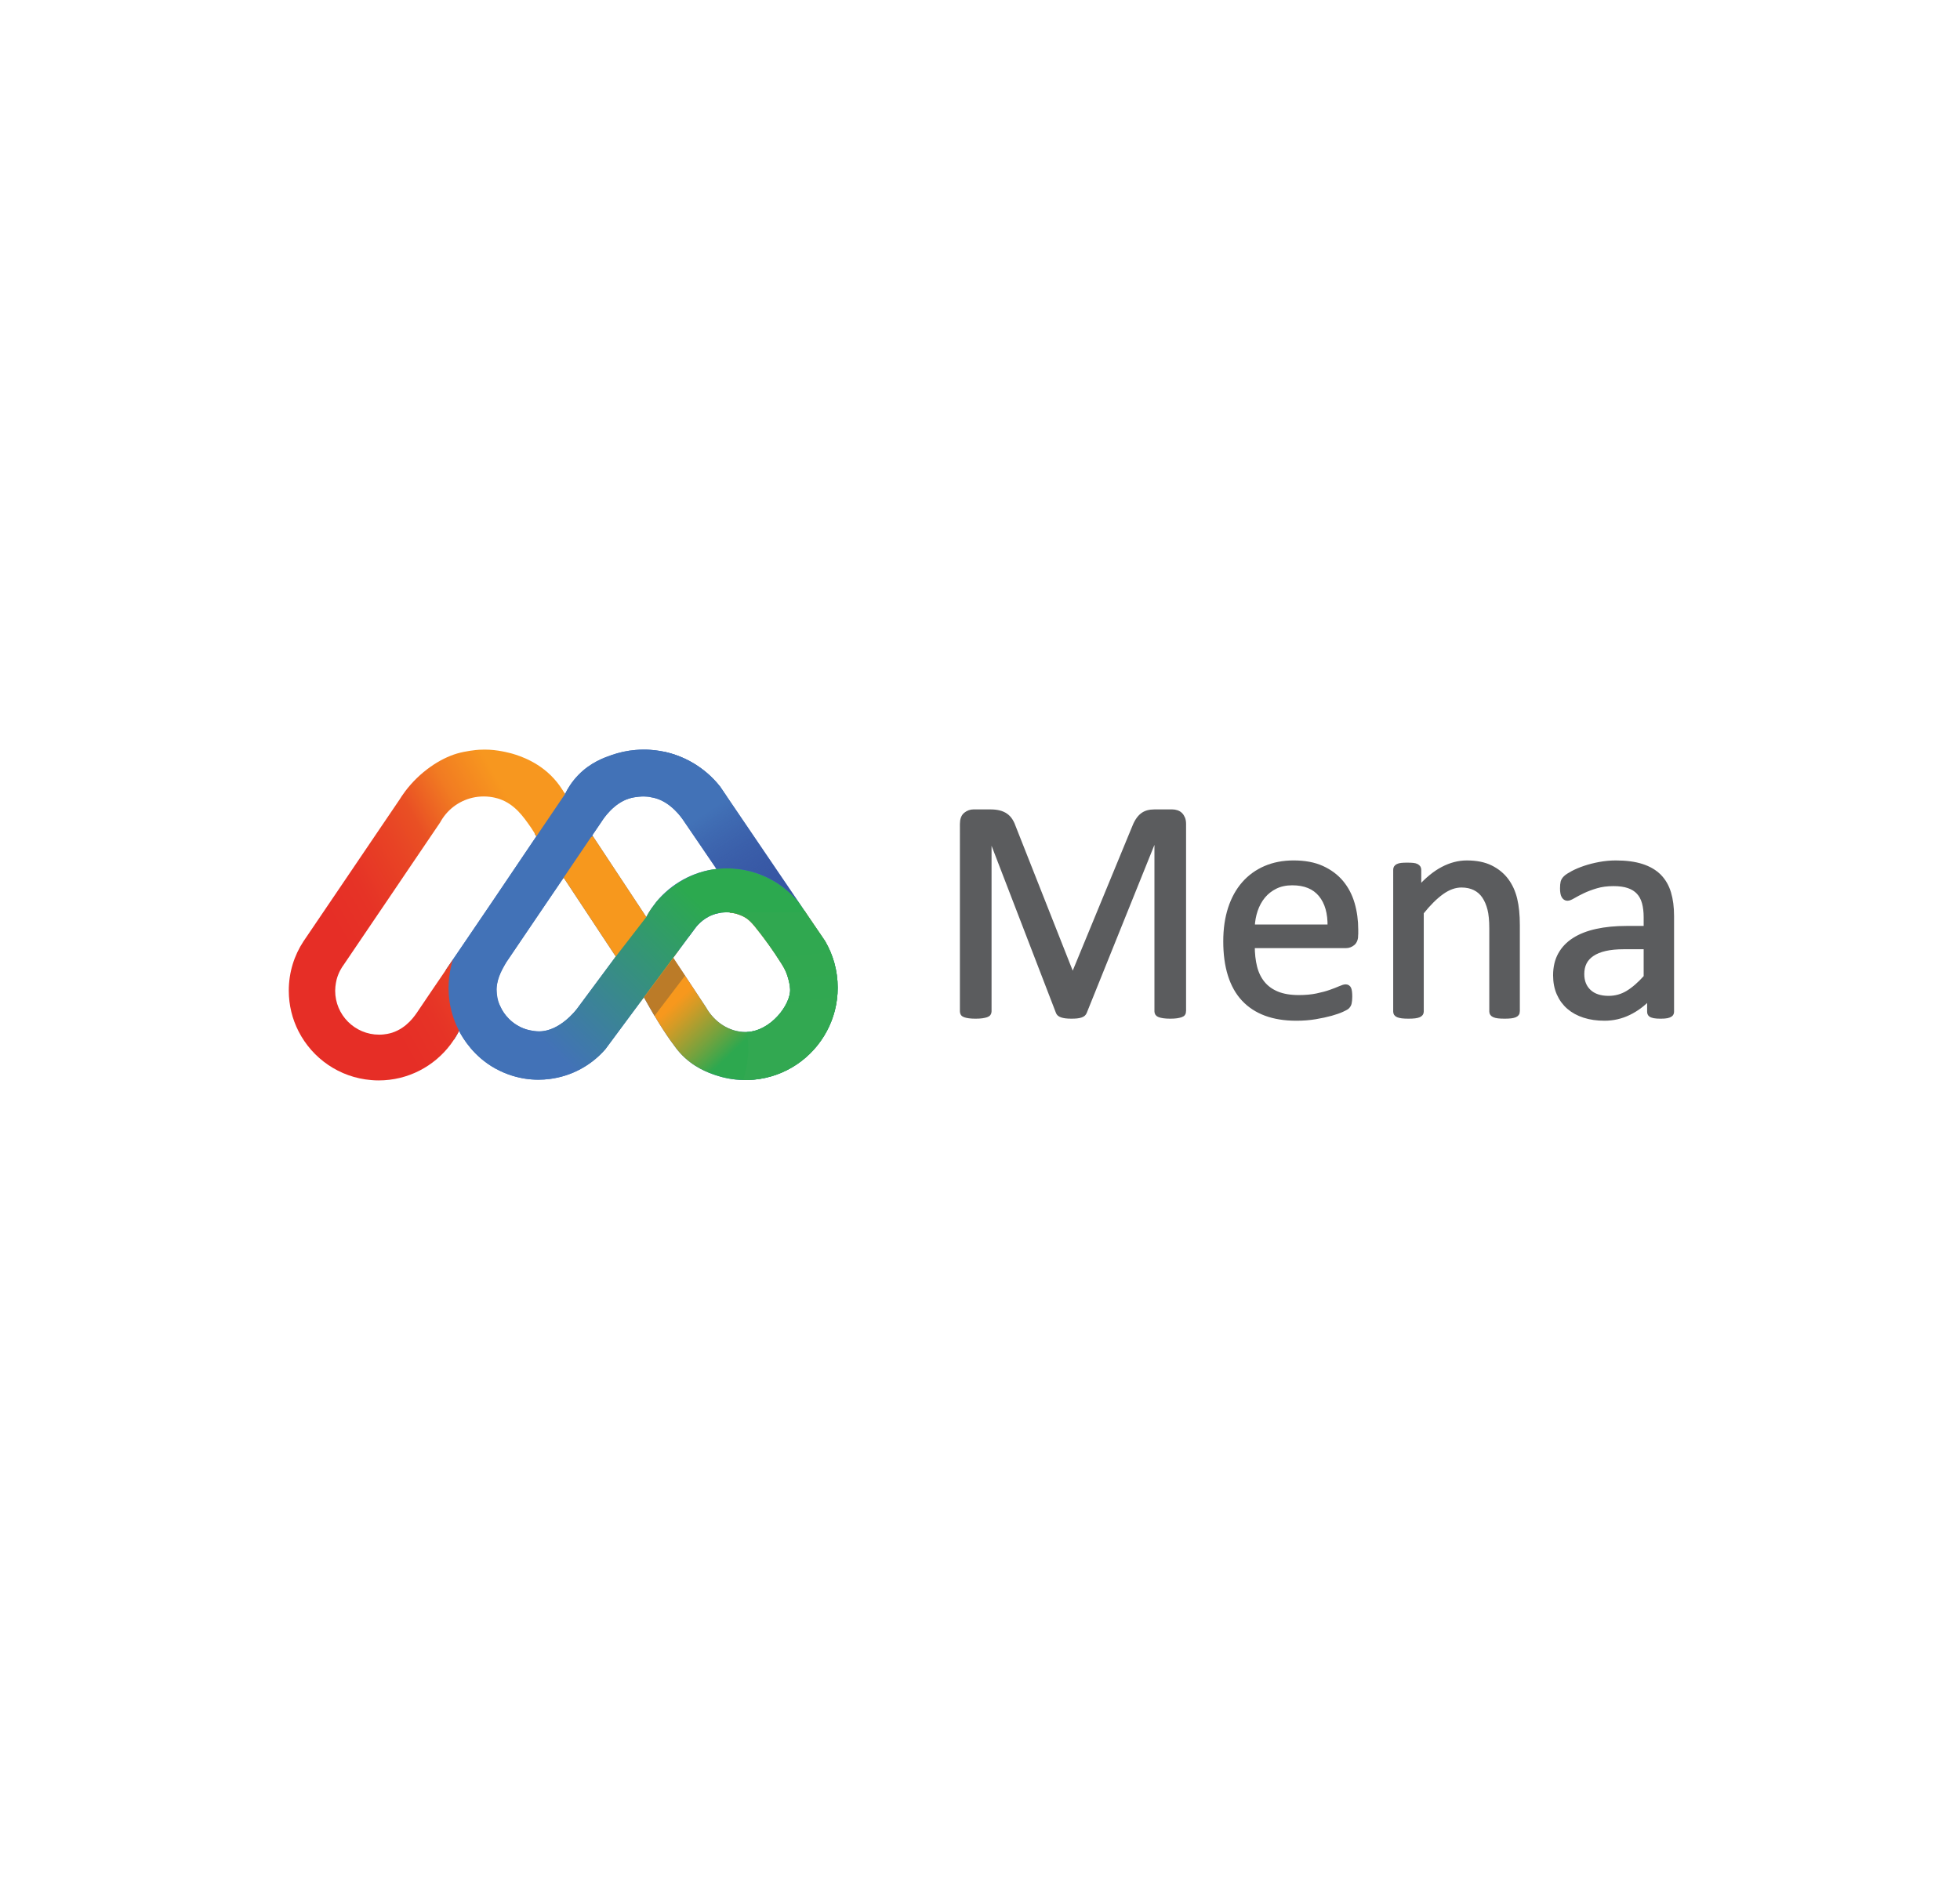 <?xml version="1.0" encoding="utf-8"?>
<!-- Generator: Adobe Illustrator 26.5.0, SVG Export Plug-In . SVG Version: 6.00 Build 0)  -->
<svg version="1.1" id="Layer_1" xmlns="http://www.w3.org/2000/svg" xmlns:xlink="http://www.w3.org/1999/xlink" x="0px" y="0px"
	 viewBox="0 0 214.737 207.8" style="enable-background:new 0 0 214.737 207.8;" xml:space="preserve">
<style type="text/css">
	.st0{fill:#00ADEE;}
	.st1{fill:#4272B7;}
	.st2{fill:url(#SVGID_1_);}
	.st3{opacity:0.33;fill:#404041;}
	.st4{fill:url(#SVGID_00000015336602428591343790000002683235090588100237_);}
	.st5{fill:url(#SVGID_00000031909384698839361850000004184473277412865670_);}
	.st6{fill:url(#SVGID_00000103946329278752006980000005772663250998291329_);}
	.st7{fill:url(#SVGID_00000103239370712815674690000003193393089862689427_);}
	.st8{fill:#5B5C5E;stroke:#5B5C5E;stroke-width:0.5;stroke-miterlimit:10;}
</style>
<g>
	<g>
		<path class="st0" d="M77.054,112.38"/>
		<path class="st1" d="M90.398,103.131l-0.003-0.003l-0.007-0.01l-0.01-0.017l-0.731-1.08l-0.007-0.01l-0.003-0.003l-6.548-9.631
			c-1.396-2.054-2.793-4.109-4.189-6.163c-1.814-2.302-4.555-3.841-7.661-4.043c-0.233-0.017-0.468-0.023-0.704-0.023
			c-0.306,0-0.608,0.013-0.907,0.04c-0.908,0.076-1.784,0.266-2.612,0.556c-0.806,0.282-2.3,0.801-3.644,2.181
			c-0.742,0.762-1.196,1.537-1.468,2.098c-0.025-0.039-0.067-0.103-0.107-0.164c-0.952,1.573-2.027,3.074-3.216,4.485
			c0.069,0.115,0.134,0.225,0.183,0.314c-0.125,0.185-0.25,0.37-0.375,0.555c-1.539,2.29-2.984,4.43-4.31,6.388
			c-1.197,1.767-4.796,7.062-3.597,5.297c-0.581,0.854-1.119,1.644-1.611,2.365c-0.108,0.573-0.235,1.14-0.378,1.703
			c0.066,0.675,0.119,1.353,0.15,2.036c0.017,0.38,0.014,0.757,0.017,1.134c0.391,0.912,0.759,1.837,1.081,2.783
			c0.215-0.333,0.364-0.6,0.364-0.6c0.078-0.141,0.14-0.262,0.184-0.351c0.468,0.894,1.632,2.81,3.95,4.112
			c1.264,0.71,2.456,1.003,3.296,1.133h0.003c0.475,0.073,0.963,0.11,1.458,0.11c0.415,0,0.827-0.027,1.229-0.08
			c2.425-0.306,4.575-1.505,6.1-3.259c1.383-1.866,2.766-3.732,4.149-5.598l0.076-0.1c1.622,2.958,2.802,4.645,3.53,5.59
			c0.109,0.142,0.23,0.295,0.398,0.483c1.446,1.618,3.171,2.217,3.97,2.483c0.628,0.209,1.77,0.521,3.212,0.521
			c0.312,0,0.618-0.013,0.92-0.043c3.472-0.312,6.435-2.379,8-5.309c0.764-1.422,1.196-3.047,1.196-4.774
			C91.776,106.373,91.275,104.629,90.398,103.131z M63.235,110.526c-0.137,0.184-1.908,2.494-4.156,2.502
			c-0.764,0.003-1.492-0.242-1.493-0.242c-0.703-0.235-1.331-0.631-1.84-1.144l-0.007-0.01l-0.013-0.013
			c-0.389-0.392-0.708-0.854-0.93-1.365l-0.003-0.003c-0.069-0.155-0.129-0.314-0.181-0.478c0,0-0.21-0.666-0.211-1.379
			c-0.001-0.754,0.301-1.86,1.07-2.947l2.033-3.003l2.382-3.515l1.057-1.555c0.27-0.398,0.539-0.796,0.809-1.194
			c0.286,0.434,0.573,0.867,0.859,1.3l2.209,3.342l0.003,0.003l0.97,1.472l1.671,2.528L63.235,110.526z M71.939,98.795l-0.066,0.086
			l-0.492,0.661l-0.01,0.013l-0.007,0.01c-0.203,0.299-0.389,0.608-0.555,0.93l-0.066-0.093V100.4l-2.183-3.306l-3.213-4.86
			l-0.455-0.691c-0.001,0-0.003,0.002-0.004,0.002c0.342-0.506,0.685-1.011,1.027-1.517l0.003-0.003
			c0.164-0.261,1.273-1.985,3.009-2.516c0.735-0.225,1.5-0.225,1.5-0.225s0.719,0,1.412,0.199c1.714,0.492,2.846,2.142,3.027,2.412
			l1.758,2.581l1.87,2.751C75.863,95.53,73.541,96.855,71.939,98.795z M81.723,113.098c-1.773,0.019-3.453-1.052-4.385-2.721
			c-1.194-1.806-2.388-3.612-3.581-5.419l2.239-3.02c0.235-0.346,0.919-1.26,2.113-1.698c0.728-0.267,1.388-0.261,1.513-0.259
			c0.304,0.005,0.612,0.044,0.919,0.12c0,0,0.447,0.109,0.861,0.313c0.663,0.326,1.029,0.753,1.864,1.833
			c0.45,0.582,1.362,1.78,2.358,3.367c0.155,0.246,0.343,0.553,0.522,0.991c0,0,0.372,0.912,0.419,1.794
			C86.652,110.076,84.412,113.069,81.723,113.098z"/>
		<linearGradient id="SVGID_1_" gradientUnits="userSpaceOnUse" x1="71.404" y1="97.254" x2="87.195" y2="113.725">
			<stop  offset="0.478" style="stop-color:#F7981D"/>
			<stop  offset="0.552" style="stop-color:#D39B26"/>
			<stop  offset="0.716" style="stop-color:#77A23D"/>
			<stop  offset="0.84" style="stop-color:#2DA84F"/>
		</linearGradient>
		<path class="st2" d="M90.398,103.131l-0.003-0.003l-0.007-0.01l-0.01-0.017l-0.731-1.08l-0.007-0.01l-0.003-0.003l-1.493-2.196
			c-1.395-0.08-2.781-0.346-4.181-0.352c-0.259-0.001-0.409-0.165-0.459-0.358c-0.453,0.086-0.906,0.161-1.364,0.174
			c-0.586,0.016-1.195-0.05-1.775,0.056c-0.171,0.031-0.414,0.098-0.472,0.194c-0.057,0.094,0.004,0.317,0.069,0.501
			c0.193,0.019,0.386,0.028,0.58,0.076c0,0,0.447,0.109,0.861,0.313c0.663,0.326,1.029,0.753,1.864,1.833
			c0.45,0.582,1.362,1.78,2.358,3.367c0.155,0.246,0.343,0.553,0.522,0.991c0,0,0.372,0.912,0.419,1.794
			c0.088,1.676-2.152,4.669-4.841,4.698c-1.773,0.019-3.453-1.052-4.385-2.721c-1.194-1.806-2.388-3.612-3.581-5.419l0.575-0.775
			c-0.617-1.73-2.01-2.996-3.05-4.478c-0.168,0.257-0.331,0.517-0.472,0.791l-0.066-0.093V100.4l-2.183-3.306l-3.213-4.86
			l-0.396-0.601c-0.322,0.16-0.648,0.289-0.973,0.36c-0.019,0.038-0.038,0.078-0.057,0.116c-0.121,0.232-0.256,0.455-0.401,0.671
			c-0.344,0.996-0.966,1.863-1.749,2.564c-0.037,0.389-0.099,0.766-0.211,1.118c0.064-0.094,0.127-0.188,0.191-0.282
			c0.286,0.434,0.573,0.867,0.859,1.3l2.209,3.342l0.003,0.003l0.97,1.472l1.671,2.528l-0.195,0.262
			c0.594,0.721,1.05,1.552,1.361,2.464c0.074,0.217,0.158,0.43,0.24,0.644c0.567,0.412,1.063,0.922,1.325,1.564
			c0.093-0.125,0.186-0.251,0.279-0.376l0.076-0.1c1.622,2.958,2.802,4.645,3.53,5.59c0.109,0.142,0.23,0.295,0.398,0.483
			c1.446,1.618,3.171,2.217,3.97,2.483c0.628,0.209,1.77,0.521,3.212,0.521c0.312,0,0.618-0.013,0.92-0.043
			c3.472-0.312,6.435-2.379,8-5.309c0.764-1.422,1.196-3.047,1.196-4.774C91.776,106.373,91.275,104.629,90.398,103.131z"/>
		<path class="st3" d="M75.046,106.935c-0.43-0.646-0.859-1.291-1.289-1.937c-1.069,1.442-2.137,2.884-3.206,4.326
			c0.383,0.671,0.766,1.342,1.15,2.013C72.815,109.869,73.93,108.402,75.046,106.935z"/>
		<path class="st1" d="M75.996,101.938c0.235-0.346,0.919-1.26,2.113-1.698c0.301-0.11,0.579-0.167,0.824-0.203
			c-0.081-0.392-0.051-0.787,0.164-1.1c-1.014,0.902-2.384,1.482-4.133,1.482c-0.654,0-1.249-0.088-1.8-0.235
			c0.723,0.864,1.487,1.69,2.304,2.467L75.996,101.938z"/>
		
			<linearGradient id="SVGID_00000114753441032260742190000015962854255739470014_" gradientUnits="userSpaceOnUse" x1="86.991" y1="116.454" x2="85.408" y2="102.502">
			<stop  offset="0.298" style="stop-color:#32A851"/>
			<stop  offset="1" style="stop-color:#30A850"/>
		</linearGradient>
		<path style="fill:url(#SVGID_00000114753441032260742190000015962854255739470014_);" d="M90.398,103.131l-0.003-0.003
			l-0.007-0.01l-0.01-0.017l-0.731-1.08l-0.007-0.01l-0.003-0.003l-1.493-2.196c-1.395-0.08-2.781-0.346-4.181-0.352
			c-0.259-0.001-0.409-0.165-0.459-0.358c-0.453,0.086-0.906,0.161-1.364,0.174c-0.586,0.016-1.195-0.05-1.775,0.056
			c-0.171,0.031-0.414,0.098-0.472,0.194c-0.057,0.094,0.004,0.317,0.069,0.501c0.193,0.019,0.386,0.028,0.58,0.076
			c0,0,0.447,0.109,0.861,0.313c0.663,0.326,1.029,0.753,1.864,1.833c0.45,0.582,1.362,1.78,2.358,3.367
			c0.155,0.246,0.343,0.553,0.522,0.991c0,0,0.372,0.912,0.419,1.794c0.087,1.655-2.096,4.587-4.739,4.69
			c0.295,1.75,0.161,3.586-0.403,5.258c0.082,0.002,0.154,0.012,0.239,0.012c0.312,0,0.618-0.013,0.92-0.043
			c3.472-0.312,6.435-2.379,8-5.309c0.764-1.422,1.196-3.047,1.196-4.774C91.776,106.373,91.275,104.629,90.398,103.131z"/>
		<path class="st1" d="M54.401,108.393c0.075-1.372,0.773-2.363,1.07-2.947l2.033-3.003l2.382-3.515l1.057-1.555
			c1.658-2.448,3.316-4.897,4.973-7.346l0.003-0.003c0.164-0.261,1.273-1.985,3.009-2.516c0.735-0.225,1.499-0.225,1.5-0.225
			c-0.001,0,2.01,0.006,9.207,0.028c-0.245-0.366-0.49-0.732-0.736-1.098c-1.814-2.302-4.555-3.841-7.661-4.043
			c-0.233-0.017-0.468-0.023-0.704-0.023c-0.306,0-0.608,0.013-0.907,0.04c-0.908,0.076-1.784,0.266-2.612,0.556
			c-0.806,0.282-2.3,0.801-3.644,2.181c-0.742,0.762-1.196,1.537-1.468,2.098c-0.025-0.039-0.067-0.103-0.107-0.164
			c-0.952,1.573-2.027,3.074-3.216,4.485c0.069,0.115,0.134,0.225,0.183,0.314c-0.125,0.185-0.25,0.37-0.375,0.555
			c-1.539,2.29-2.984,4.43-4.31,6.388c-1.197,1.767-4.796,7.062-3.597,5.297c-0.581,0.854-1.119,1.644-1.611,2.365
			c-0.108,0.573-0.235,1.14-0.378,1.703c0.066,0.675,0.119,1.353,0.15,2.036c0.017,0.38,0.014,0.757,0.017,1.134
			c0.391,0.912,0.759,1.837,1.081,2.783c0.215-0.333,0.364-0.6,0.364-0.6c0.078-0.141,0.14-0.262,0.184-0.351
			c0.468,0.894,1.632,2.81,3.95,4.112c0.043,0.024,0.163,0.085,0.163,0.085S54.401,112.999,54.401,108.393z"/>
		
			<linearGradient id="SVGID_00000138541743000412007170000011268954725527167908_" gradientUnits="userSpaceOnUse" x1="59.69" y1="116.066" x2="76.535" y2="98.87">
			<stop  offset="0.054" style="stop-color:#4272B7"/>
			<stop  offset="1" style="stop-color:#2CA94F"/>
		</linearGradient>
		<path style="fill:url(#SVGID_00000138541743000412007170000011268954725527167908_);" d="M75.996,101.938
			c0.235-0.346,0.919-1.26,2.113-1.698c0.667-0.244,1.231-0.258,1.513-0.259c1.886-0.01,4.879-0.022,8.63,0
			c-0.249-0.37-0.498-0.74-0.747-1.11c-0.611-0.73-2.034-2.231-4.393-3.089c-2.162-0.787-4.001-0.629-4.617-0.556
			c-3.67,0.436-5.935,2.857-6.555,3.568l-0.066,0.086l-0.492,0.661l-0.01,0.013l-0.007,0.01c-0.203,0.299-0.389,0.608-0.555,0.93
			c-1.115,1.443-2.23,2.886-3.346,4.329l-4.229,5.701c-0.137,0.184-1.908,2.494-4.156,2.502c-0.764,0.003-1.492-0.242-1.493-0.242
			c-0.703-0.235-1.331-0.631-1.84-1.144l-0.007-0.01l-0.013-0.013c-0.389-0.392-0.708-0.854-0.93-1.365l-0.003-0.003
			c-0.195-0.342-0.28-0.638-0.321-0.851c0,0-0.036-0.186-0.071-1.006c0,0,0,2.983-0.037,8.747c1.216,0.658,2.358,0.945,3.17,1.071
			h0.003c0.475,0.073,0.963,0.11,1.458,0.11c0.415,0,0.827-0.027,1.229-0.08c2.425-0.306,4.575-1.505,6.1-3.259
			c1.383-1.866,2.766-3.732,4.149-5.598c1.094-1.475,2.188-2.95,3.282-4.425L75.996,101.938z"/>
		
			<linearGradient id="SVGID_00000001643371392528942270000005917936034560397981_" gradientUnits="userSpaceOnUse" x1="75.331" y1="86.936" x2="84.239" y2="100.505">
			<stop  offset="0.178" style="stop-color:#4272B7"/>
			<stop  offset="1" style="stop-color:#2B388F;stop-opacity:0.5"/>
		</linearGradient>
		<path style="fill:url(#SVGID_00000001643371392528942270000005917936034560397981_);" d="M83.089,92.377
			c-1.396-2.054-2.793-4.109-4.189-6.163c-1.537-1.95-3.74-3.349-6.266-3.855c-0.085,1.768-0.539,3.435-1.362,5.001
			c0.181,0.029,0.375,0.068,0.568,0.123c1.714,0.492,2.846,2.142,3.027,2.412l1.757,2.581l1.87,2.751
			c0.92-0.105,2.6-0.171,4.525,0.505c2.426,0.852,3.878,2.405,4.485,3.14C86.032,96.707,84.561,94.542,83.089,92.377z"/>
		
			<linearGradient id="SVGID_00000102509623290055787450000001242255993637524382_" gradientUnits="userSpaceOnUse" x1="38.778" y1="104.988" x2="65.209" y2="90.243">
			<stop  offset="0" style="stop-color:#E62E26"/>
			<stop  offset="0.145" style="stop-color:#E63326"/>
			<stop  offset="0.327" style="stop-color:#E84325"/>
			<stop  offset="0.438" style="stop-color:#E95024"/>
			<stop  offset="0.594" style="stop-color:#F17B22"/>
			<stop  offset="0.77" style="stop-color:#F7971F"/>
		</linearGradient>
		<path style="fill:url(#SVGID_00000102509623290055787450000001242255993637524382_);" d="M58.084,90.564
			c0.07,0.1,0.139,0.202,0.139,0.202c0.24,0.358,0.419,0.667,0.541,0.889c1.047-1.545,2.093-3.09,3.14-4.635
			c-0.141-0.245-0.324-0.541-0.556-0.867c0,0-0.166-0.236-0.342-0.454c-1.738-2.152-4.07-2.861-4.822-3.09
			c0,0-1.264-0.379-2.563-0.449c-0.183-0.01-0.365-0.013-0.548-0.013c-0.196,0-0.389,0.007-0.581,0.017
			c-0.354,0.018-1.481,0.14-2.419,0.414c-1.853,0.541-4.084,2.007-5.692,4.155c-0.274,0.366-0.478,0.682-0.606,0.89l-2.179,3.213
			l-3.169,4.681l-5.017,7.405l-0.163,0.239c-1.017,1.548-1.608,3.402-1.608,5.392c0,1.608,0.385,3.13,1.073,4.472
			c1.512,2.963,4.478,5.056,7.96,5.339c0.269,0.027,0.538,0.037,0.814,0.037c3.226,0,6.086-1.551,7.884-3.944
			c0.411-0.547,0.737-1.14,0.737-1.14c0.078-0.141,0.14-0.262,0.184-0.351c-0.378-0.729-0.83-1.813-1.037-3.191
			c-0.305-2.038,0.082-3.701,0.37-4.618c-1.873,2.751-3.201,4.696-3.802,5.601c-0.36,0.543-1.231,1.879-2.848,2.409
			c-0.218,0.071-0.754,0.219-1.438,0.219c-2.658,0-4.814-2.156-4.814-4.814c0-0.61,0.158-1.225,0.158-1.225
			c0.202-0.765,0.553-1.32,0.792-1.642l0.007-0.01l3.827-5.651l0.88-1.296l1.03-1.522l1.259-1.864l3.545-5.229
			c0.176-0.326,0.382-0.631,0.618-0.914c0.993-1.183,2.488-1.937,4.159-1.937c0.891,0,1.558,0.218,1.788,0.3
			C56.401,88.162,57.323,89.479,58.084,90.564z"/>
	</g>
	<g>
		<g>
			<path class="st8" d="M129.697,110.834c0,0.092-0.023,0.172-0.071,0.241c-0.047,0.069-0.13,0.124-0.249,0.164
				c-0.118,0.04-0.27,0.074-0.453,0.104c-0.184,0.028-0.424,0.043-0.72,0.043c-0.272,0-0.507-0.015-0.702-0.043
				c-0.195-0.029-0.35-0.063-0.462-0.104c-0.113-0.04-0.192-0.095-0.24-0.164c-0.047-0.069-0.07-0.149-0.07-0.241V91.385h-0.035
				l-7.869,19.535c-0.034,0.08-0.084,0.149-0.146,0.207c-0.063,0.058-0.155,0.106-0.276,0.146s-0.265,0.069-0.432,0.087
				c-0.167,0.017-0.365,0.025-0.595,0.025c-0.242,0-0.449-0.012-0.622-0.034c-0.172-0.023-0.316-0.055-0.431-0.096
				c-0.115-0.04-0.205-0.089-0.268-0.146c-0.063-0.058-0.106-0.12-0.13-0.189l-7.524-19.535h-0.017v19.449
				c0,0.092-0.024,0.172-0.071,0.241c-0.048,0.069-0.131,0.124-0.249,0.164c-0.119,0.04-0.272,0.074-0.462,0.104
				c-0.189,0.028-0.433,0.043-0.729,0.043c-0.285,0-0.521-0.015-0.711-0.043c-0.19-0.029-0.341-0.063-0.454-0.104
				c-0.112-0.04-0.189-0.095-0.23-0.164c-0.042-0.069-0.062-0.149-0.062-0.241V90.297c0-0.482,0.129-0.828,0.386-1.035
				s0.543-0.311,0.858-0.311h1.823c0.373,0,0.7,0.034,0.98,0.104s0.525,0.179,0.736,0.328c0.21,0.149,0.386,0.34,0.525,0.569
				c0.141,0.23,0.263,0.501,0.368,0.812l6.386,16.17h0.086l6.644-16.118c0.129-0.346,0.269-0.639,0.421-0.881
				c0.152-0.241,0.319-0.434,0.5-0.578c0.182-0.144,0.383-0.247,0.604-0.311c0.223-0.062,0.479-0.095,0.771-0.095h1.911
				c0.176,0,0.342,0.026,0.5,0.078c0.157,0.052,0.292,0.132,0.403,0.241s0.202,0.248,0.271,0.414
				c0.07,0.167,0.105,0.371,0.105,0.612V110.834z"/>
			<path class="st8" d="M148.559,102.413c0,0.448-0.112,0.768-0.338,0.958c-0.226,0.189-0.482,0.284-0.771,0.284h-10.229
				c0,0.863,0.087,1.64,0.26,2.33c0.174,0.69,0.463,1.283,0.867,1.777c0.404,0.495,0.931,0.874,1.578,1.139s1.439,0.397,2.376,0.397
				c0.74,0,1.398-0.061,1.977-0.182c0.578-0.12,1.078-0.256,1.5-0.405s0.769-0.285,1.041-0.405c0.271-0.121,0.477-0.182,0.615-0.182
				c0.081,0,0.153,0.021,0.217,0.061s0.112,0.101,0.147,0.182c0.034,0.08,0.061,0.192,0.078,0.336
				c0.018,0.145,0.026,0.319,0.026,0.526c0,0.149-0.006,0.279-0.018,0.389s-0.026,0.207-0.043,0.293
				c-0.018,0.086-0.046,0.164-0.087,0.233c-0.04,0.068-0.092,0.135-0.155,0.198c-0.062,0.063-0.25,0.167-0.561,0.311
				s-0.714,0.285-1.208,0.423c-0.495,0.138-1.067,0.262-1.717,0.371c-0.65,0.109-1.344,0.164-2.08,0.164
				c-1.276,0-2.396-0.179-3.356-0.535s-1.769-0.886-2.425-1.588c-0.655-0.701-1.15-1.582-1.483-2.641
				c-0.334-1.058-0.501-2.289-0.501-3.692c0-1.335,0.173-2.534,0.518-3.599c0.346-1.063,0.843-1.967,1.493-2.709
				c0.649-0.742,1.435-1.312,2.355-1.709c0.92-0.396,1.95-0.595,3.089-0.595c1.22,0,2.258,0.195,3.115,0.587
				c0.856,0.391,1.562,0.917,2.114,1.578c0.552,0.662,0.957,1.438,1.217,2.33c0.259,0.892,0.388,1.844,0.388,2.856V102.413z
				 M145.695,101.567c0.034-1.495-0.299-2.669-0.999-3.521s-1.739-1.277-3.116-1.277c-0.706,0-1.325,0.133-1.858,0.397
				c-0.532,0.265-0.978,0.615-1.337,1.053c-0.358,0.438-0.637,0.946-0.833,1.527c-0.197,0.581-0.307,1.188-0.33,1.82H145.695z"/>
			<path class="st8" d="M166.265,110.851c0,0.093-0.023,0.17-0.069,0.233s-0.121,0.118-0.225,0.164s-0.247,0.08-0.431,0.104
				c-0.185,0.022-0.414,0.034-0.69,0.034c-0.288,0-0.523-0.012-0.708-0.034c-0.184-0.023-0.327-0.058-0.431-0.104
				c-0.104-0.046-0.179-0.101-0.225-0.164s-0.069-0.141-0.069-0.233v-9.095c0-0.886-0.069-1.599-0.207-2.14s-0.34-1.007-0.604-1.397
				c-0.266-0.392-0.607-0.69-1.027-0.897s-0.906-0.311-1.458-0.311c-0.714,0-1.427,0.253-2.14,0.759
				c-0.714,0.507-1.462,1.249-2.244,2.227v10.854c0,0.093-0.022,0.17-0.068,0.233c-0.047,0.063-0.121,0.118-0.225,0.164
				s-0.248,0.08-0.432,0.104c-0.185,0.022-0.42,0.034-0.707,0.034c-0.276,0-0.507-0.012-0.69-0.034
				c-0.185-0.023-0.331-0.058-0.44-0.104s-0.185-0.101-0.225-0.164s-0.061-0.141-0.061-0.233V95.32c0-0.092,0.018-0.17,0.053-0.233
				c0.034-0.062,0.104-0.12,0.207-0.172s0.235-0.087,0.396-0.104c0.161-0.018,0.374-0.026,0.639-0.026
				c0.253,0,0.463,0.009,0.63,0.026c0.166,0.017,0.296,0.052,0.388,0.104c0.093,0.052,0.158,0.109,0.199,0.172
				c0.04,0.063,0.061,0.142,0.061,0.233v2.054c0.874-0.978,1.745-1.694,2.614-2.148c0.868-0.455,1.745-0.682,2.632-0.682
				c1.035,0,1.906,0.175,2.614,0.526c0.707,0.351,1.279,0.819,1.717,1.406s0.751,1.274,0.94,2.062
				c0.19,0.788,0.285,1.734,0.285,2.839V110.851z"/>
			<path class="st8" d="M183.16,110.869c0,0.138-0.046,0.241-0.138,0.311c-0.093,0.069-0.219,0.121-0.38,0.155
				s-0.396,0.052-0.707,0.052c-0.3,0-0.538-0.018-0.717-0.052s-0.308-0.086-0.388-0.155c-0.081-0.069-0.121-0.173-0.121-0.311
				v-1.554c-0.679,0.726-1.436,1.289-2.27,1.691s-1.717,0.604-2.648,0.604c-0.817,0-1.557-0.106-2.218-0.319
				c-0.662-0.213-1.226-0.521-1.691-0.924c-0.466-0.402-0.828-0.897-1.087-1.483c-0.259-0.587-0.389-1.254-0.389-2.002
				c0-0.874,0.179-1.634,0.535-2.278s0.868-1.179,1.536-1.604c0.667-0.426,1.483-0.745,2.45-0.958s2.054-0.319,3.262-0.319h2.14
				v-1.208c0-0.598-0.063-1.127-0.189-1.588c-0.127-0.46-0.331-0.843-0.613-1.147c-0.281-0.305-0.646-0.535-1.096-0.69
				c-0.448-0.155-1.001-0.232-1.656-0.232c-0.702,0-1.332,0.083-1.89,0.25c-0.559,0.167-1.047,0.351-1.467,0.552
				c-0.42,0.202-0.771,0.386-1.053,0.553c-0.282,0.167-0.492,0.25-0.63,0.25c-0.093,0-0.173-0.022-0.242-0.069
				c-0.068-0.046-0.129-0.114-0.181-0.207c-0.052-0.092-0.09-0.209-0.112-0.354c-0.023-0.144-0.034-0.302-0.034-0.475
				c0-0.287,0.02-0.515,0.06-0.682c0.041-0.167,0.139-0.325,0.294-0.475s0.423-0.325,0.803-0.526
				c0.379-0.201,0.816-0.385,1.312-0.552c0.494-0.167,1.035-0.305,1.622-0.414s1.179-0.164,1.777-0.164
				c1.115,0,2.064,0.126,2.848,0.379c0.782,0.254,1.415,0.625,1.898,1.113c0.482,0.489,0.834,1.096,1.052,1.821
				c0.219,0.725,0.328,1.57,0.328,2.536V110.869z M180.33,103.776h-2.434c-0.782,0-1.461,0.066-2.036,0.198
				c-0.575,0.133-1.053,0.328-1.433,0.587c-0.379,0.259-0.658,0.569-0.837,0.932c-0.178,0.362-0.267,0.779-0.267,1.251
				c0,0.806,0.256,1.447,0.768,1.925s1.228,0.716,2.148,0.716c0.748,0,1.441-0.189,2.079-0.569c0.639-0.38,1.309-0.961,2.011-1.743
				V103.776z"/>
		</g>
	</g>
</g>
<g>
</g>
<g>
</g>
<g>
</g>
<g>
</g>
<g>
</g>
<g>
</g>
</svg>
